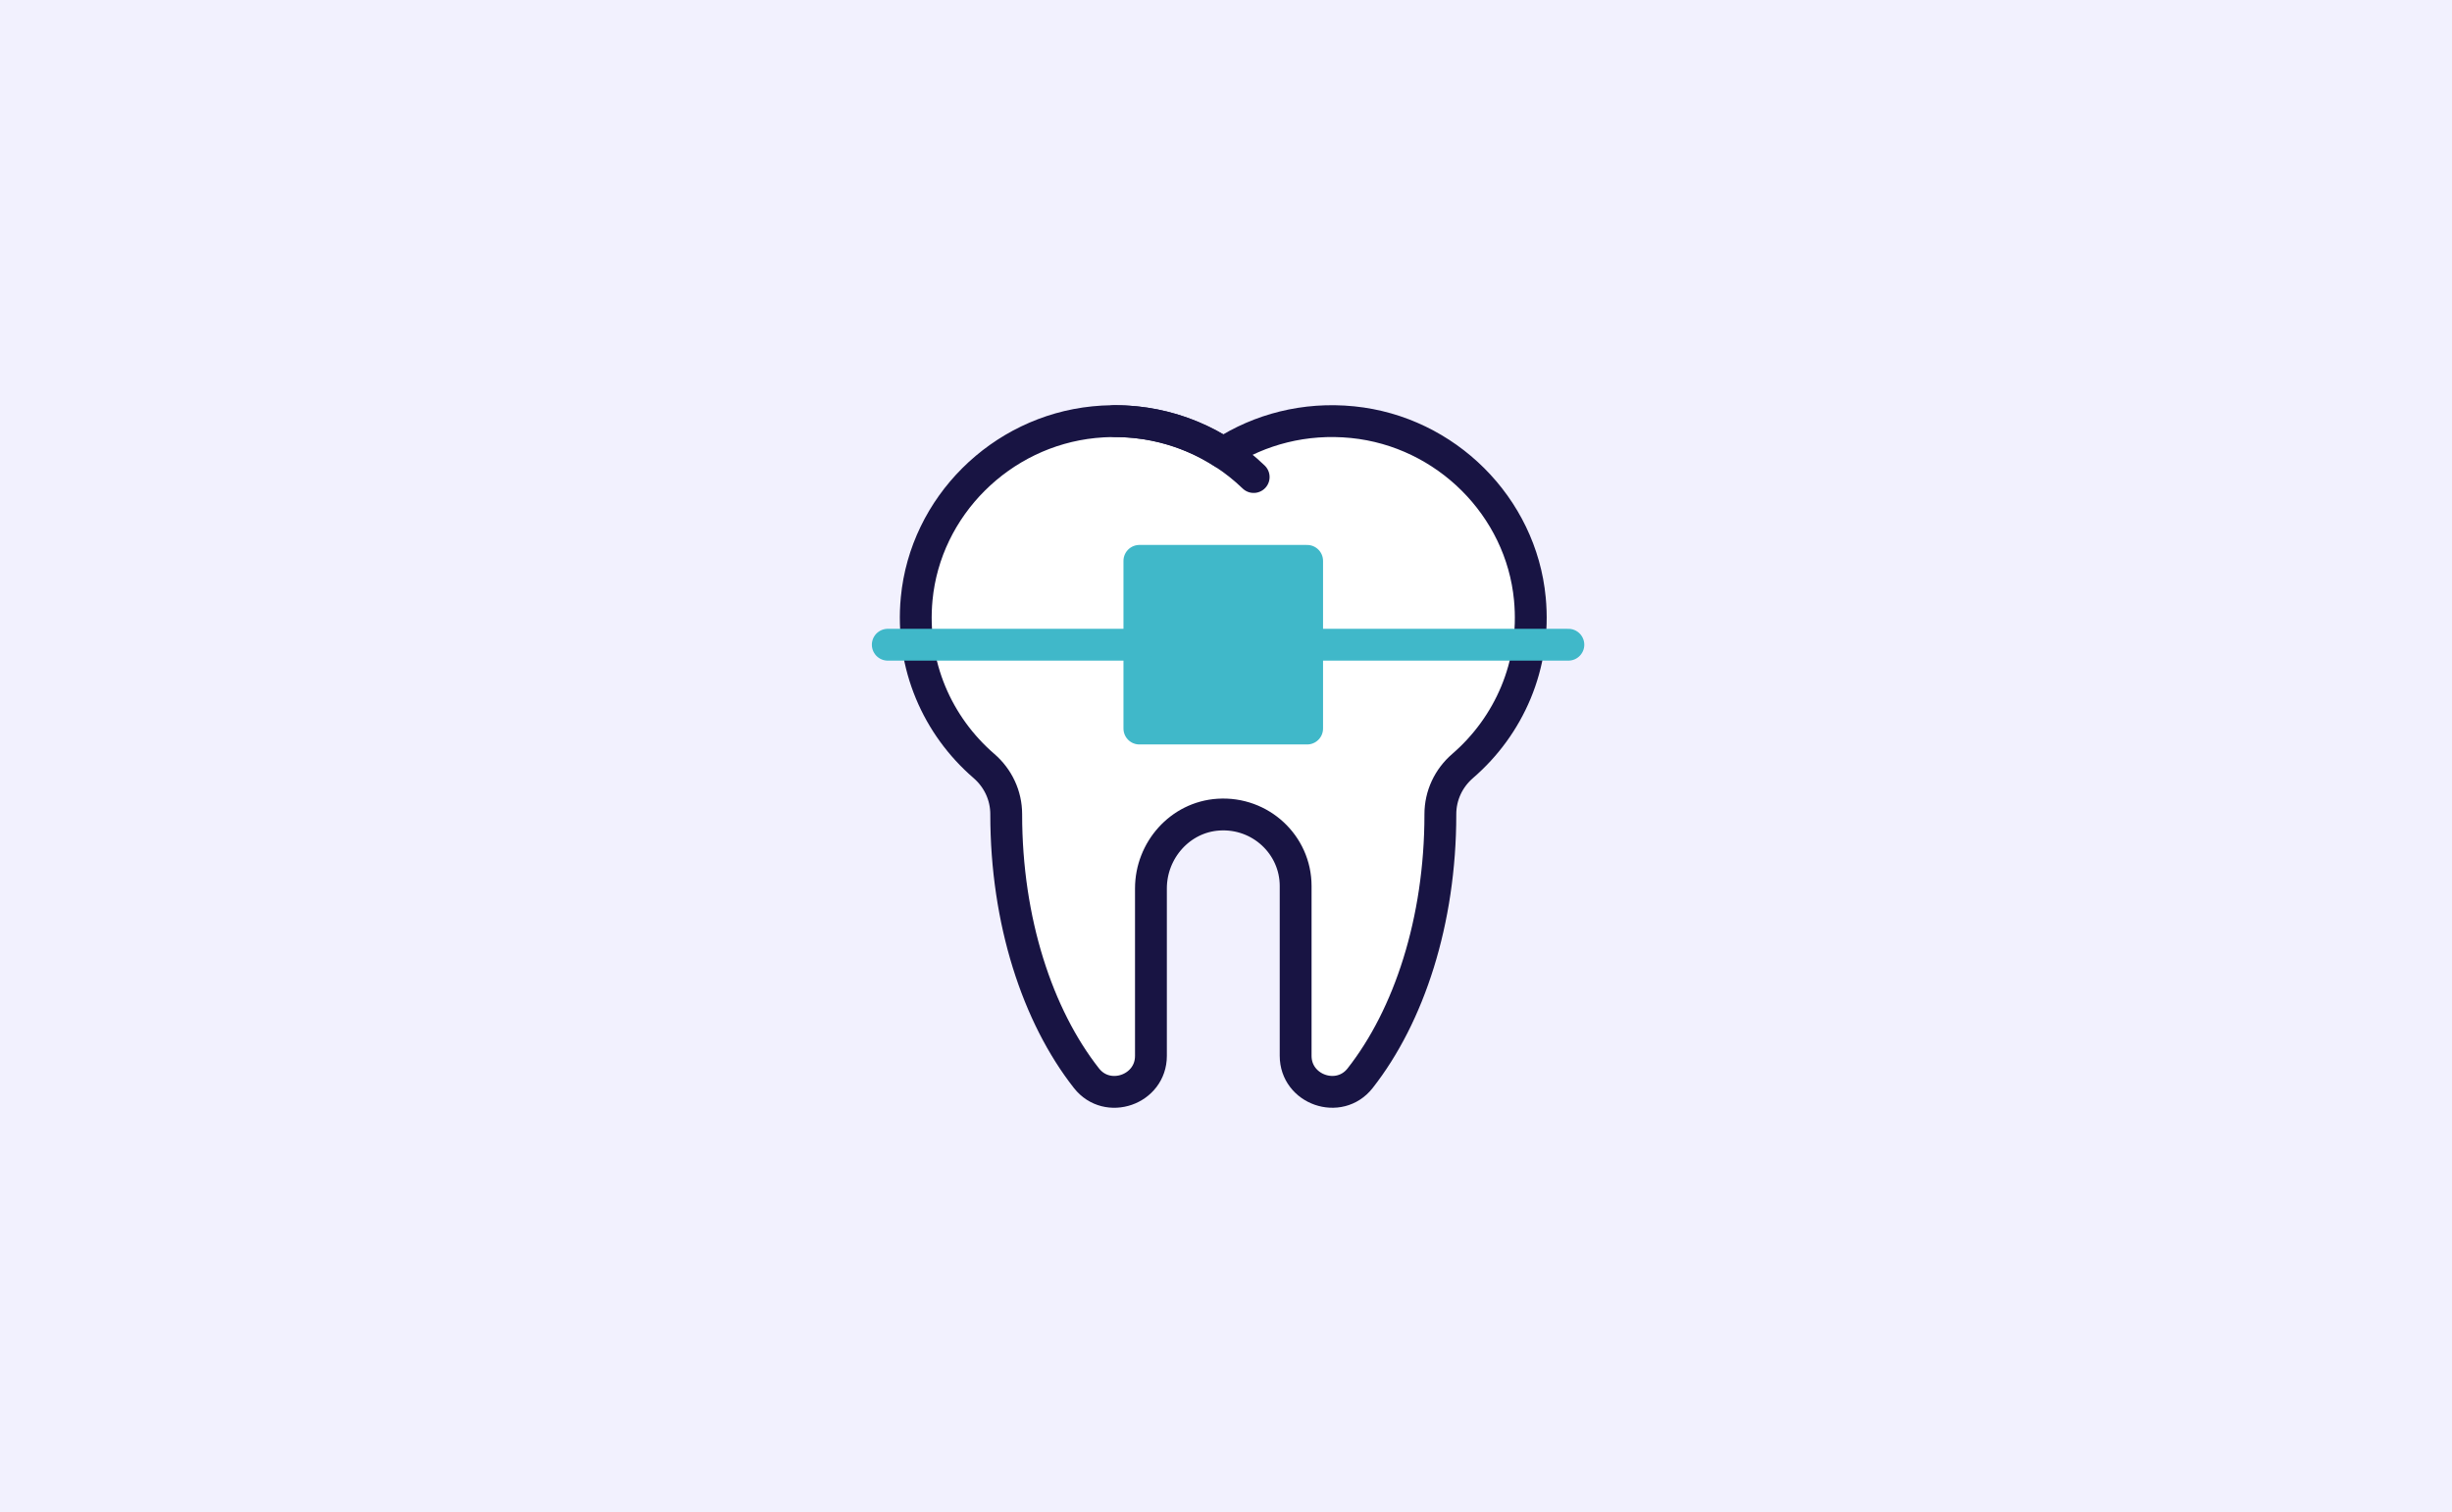 <svg width="389" height="240" viewBox="0 0 389 240" fill="none" xmlns="http://www.w3.org/2000/svg">
<rect x="0" y="0" width="389" height="240" fill="#808080" stroke="none"/>
<g clip-path="url(#clip0)">
<rect width="389" height="240" fill="white"/>
<path d="M0 0H389.656V240.091H0V0Z" fill="#F2F1FE"/>
<path d="M242.707 95.016C241.314 80.374 229.389 68.487 214.595 66.993C206.989 66.225 199.868 68.142 194.066 71.883C188.261 68.138 181.143 66.225 173.537 66.993C158.74 68.487 146.818 80.378 145.425 95.016C144.42 105.603 148.766 115.219 156.097 121.549C158.344 123.489 159.632 126.256 159.632 129.201C159.632 129.217 159.632 129.236 159.632 129.252C159.632 146.149 164.6 161.225 172.369 171.106C175.699 175.339 182.591 172.922 182.591 167.559C182.591 158.866 182.591 147.685 182.591 140.983C182.591 134.937 187.205 129.663 193.306 129.271C199.992 128.844 205.549 134.08 205.549 140.599V167.551C205.549 172.914 212.441 175.339 215.771 171.106C223.54 161.221 228.508 146.149 228.508 129.252C228.508 129.236 228.508 129.217 228.508 129.201C228.504 126.252 229.796 123.485 232.043 121.549C239.366 115.223 243.716 105.603 242.707 95.016Z" fill="white" stroke="#181443" stroke-width="5.051" stroke-miterlimit="10" stroke-linecap="round" stroke-linejoin="round"/>
<path d="M176.848 66.826C185.425 66.826 193.202 70.207 198.891 75.698" stroke="#181443" stroke-width="5.051" stroke-miterlimit="10" stroke-linecap="round" stroke-linejoin="round"/>
<path d="M207.369 89.001H180.759V115.611H207.369V89.001Z" fill="#40B8C9" stroke="#40B8C9" stroke-width="5.051" stroke-miterlimit="10" stroke-linecap="round" stroke-linejoin="round"/>
<path d="M180.759 102.308H140.842" stroke="#40B8C9" stroke-width="5.051" stroke-miterlimit="10" stroke-linecap="round" stroke-linejoin="round"/>
<path d="M207.369 102.308H248.814" stroke="#40B8C9" stroke-width="5.051" stroke-miterlimit="10" stroke-linecap="round" stroke-linejoin="round"/>
</g>
<defs>
<clipPath id="clip0">
<rect width="389" height="240" fill="white"/>
</clipPath>
</defs>
</svg>
